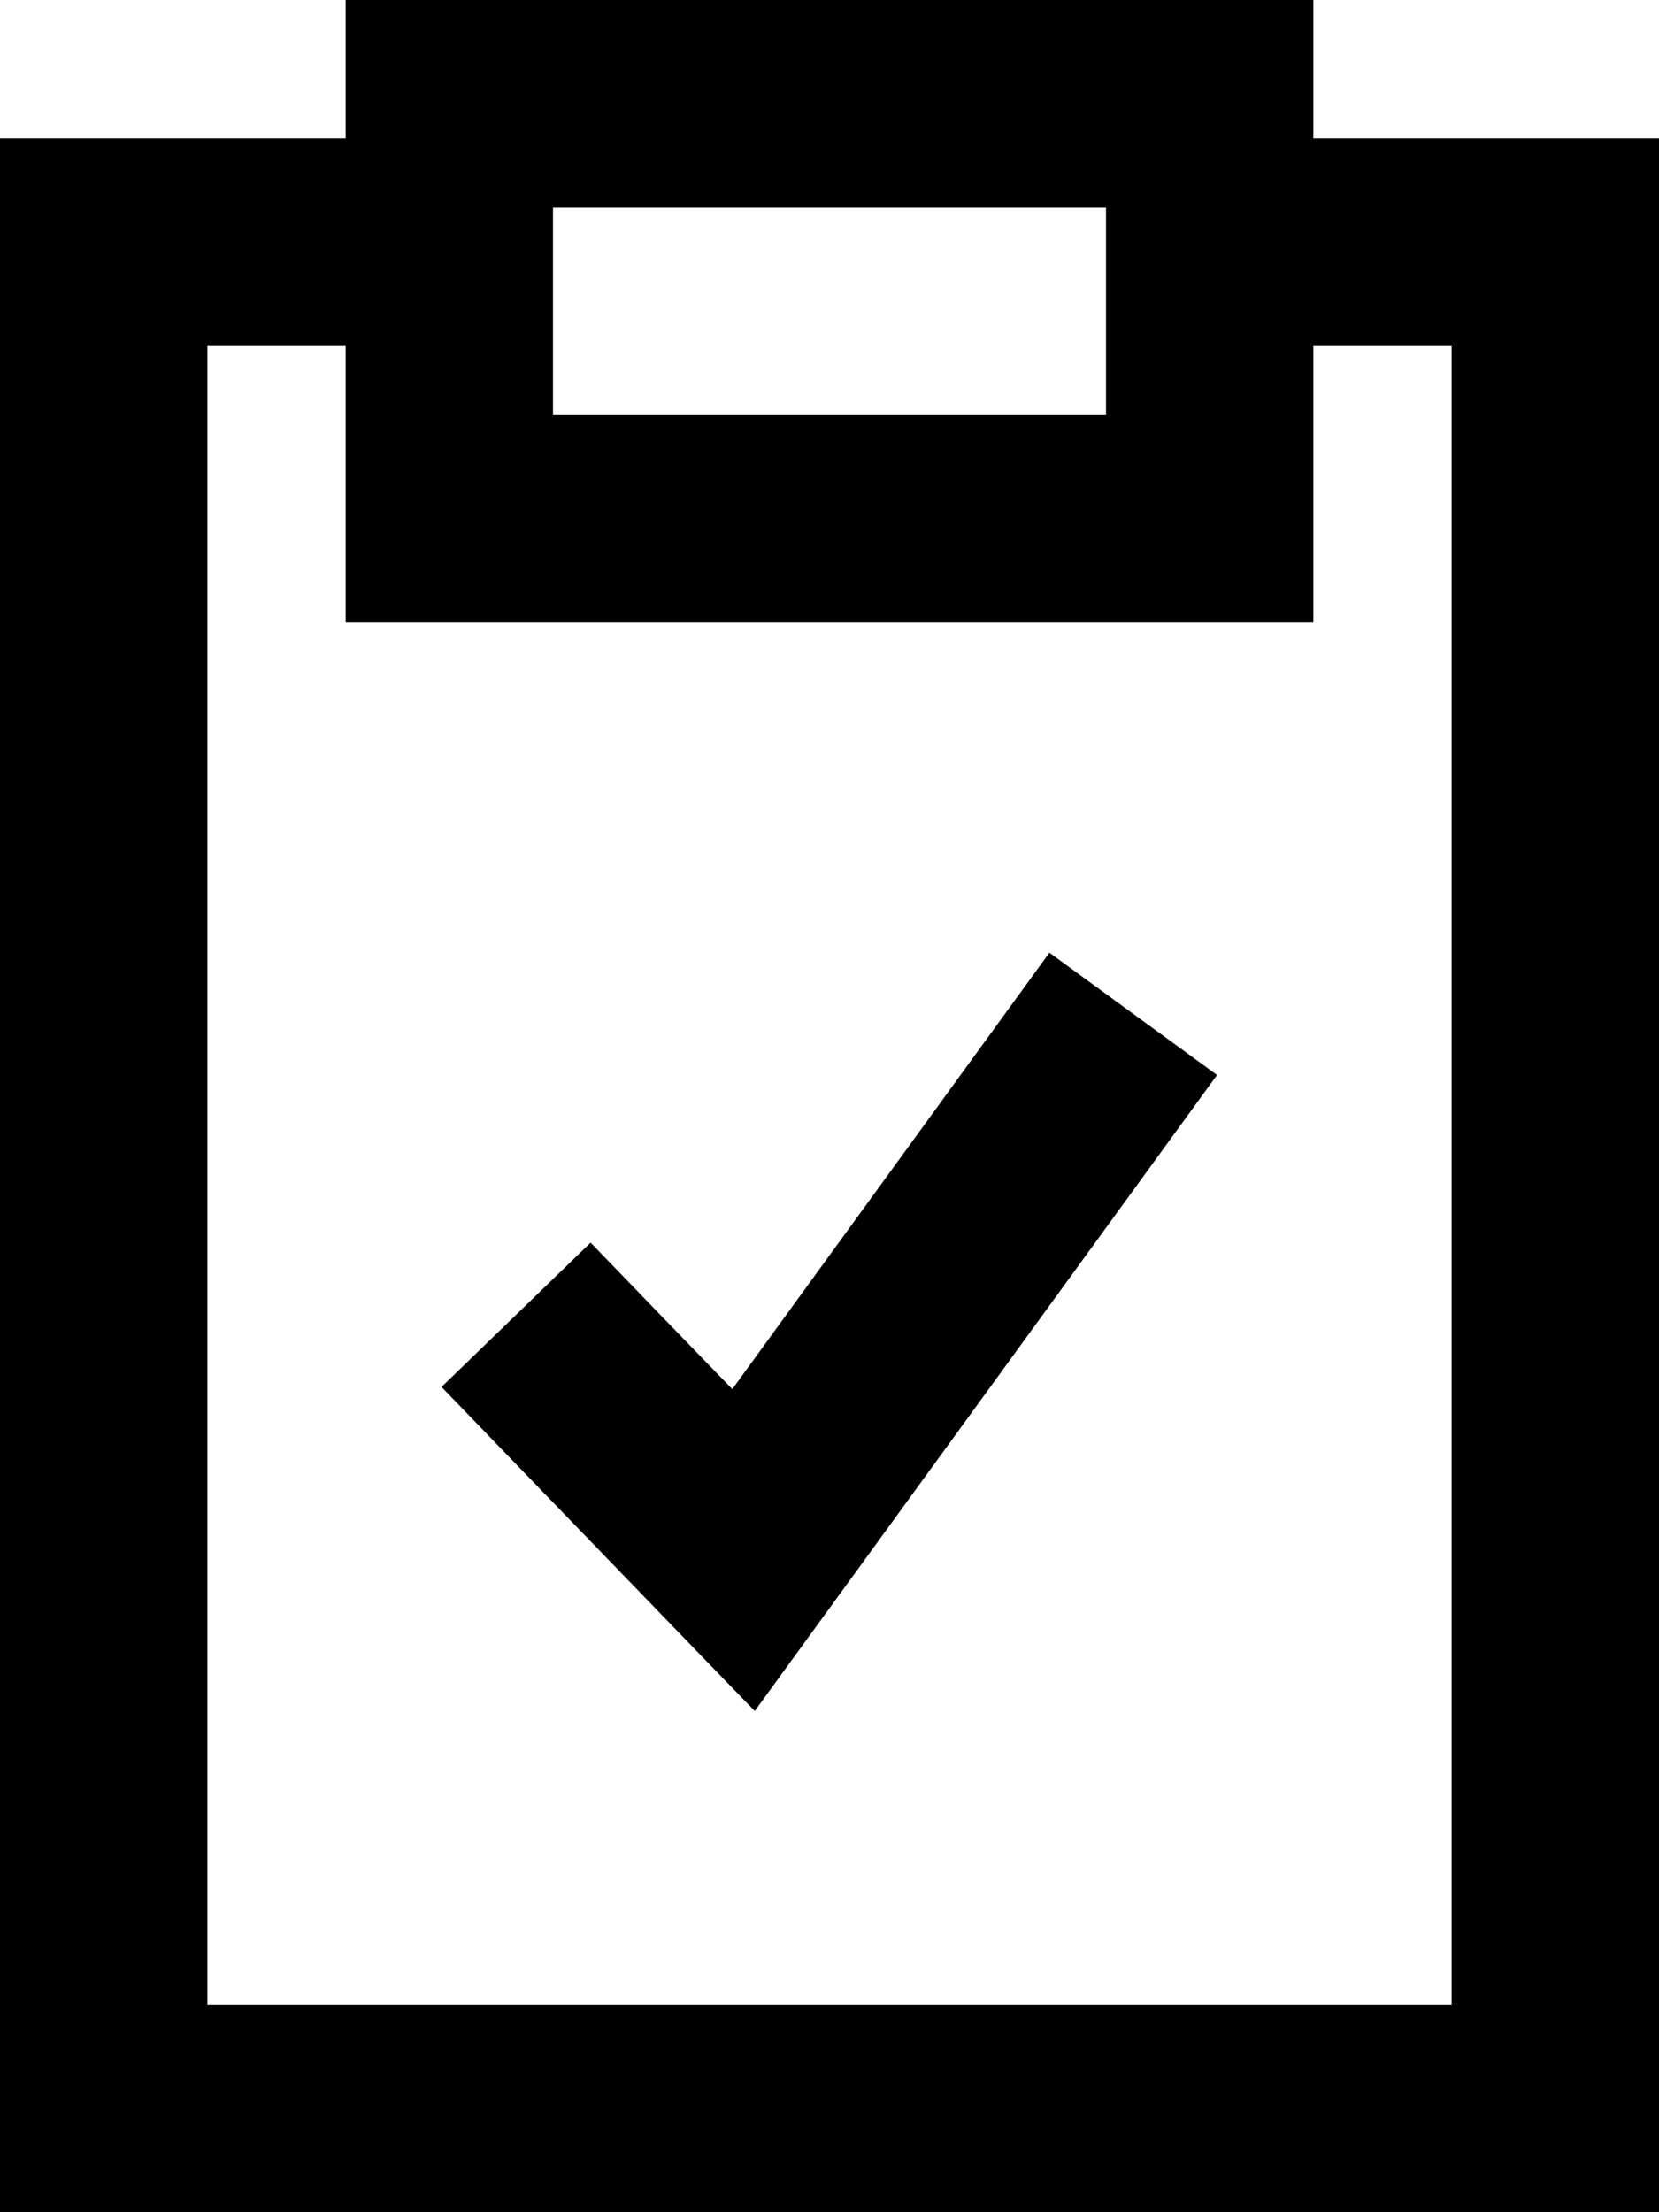 <svg xmlns="http://www.w3.org/2000/svg" viewBox="0 0 384 512"><!--! Font Awesome Pro 7.1.0 by @fontawesome - https://fontawesome.com License - https://fontawesome.com/license (Commercial License) Copyright 2025 Fonticons, Inc. --><path fill="currentColor" d="M304 32l80 0 0 480-384 0 0-480 80 0 0-32 224 0 0 32zM48 464l288 0 0-384-32 0 0 64-224 0 0-64-32 0 0 384zM281.7 248.8l-14.1 19.4c-60.6 83.4-91.6 126-92.9 127.8-10.6-10.9-29.2-30.2-55.8-57.7l-16.7-17.3 34.5-33.4c11.2 11.6 22.1 22.9 32.8 33.9l59.3-81.6 14.1-19.4 38.8 28.3zM128 96l128 0 0-48-128 0 0 48z"/></svg>